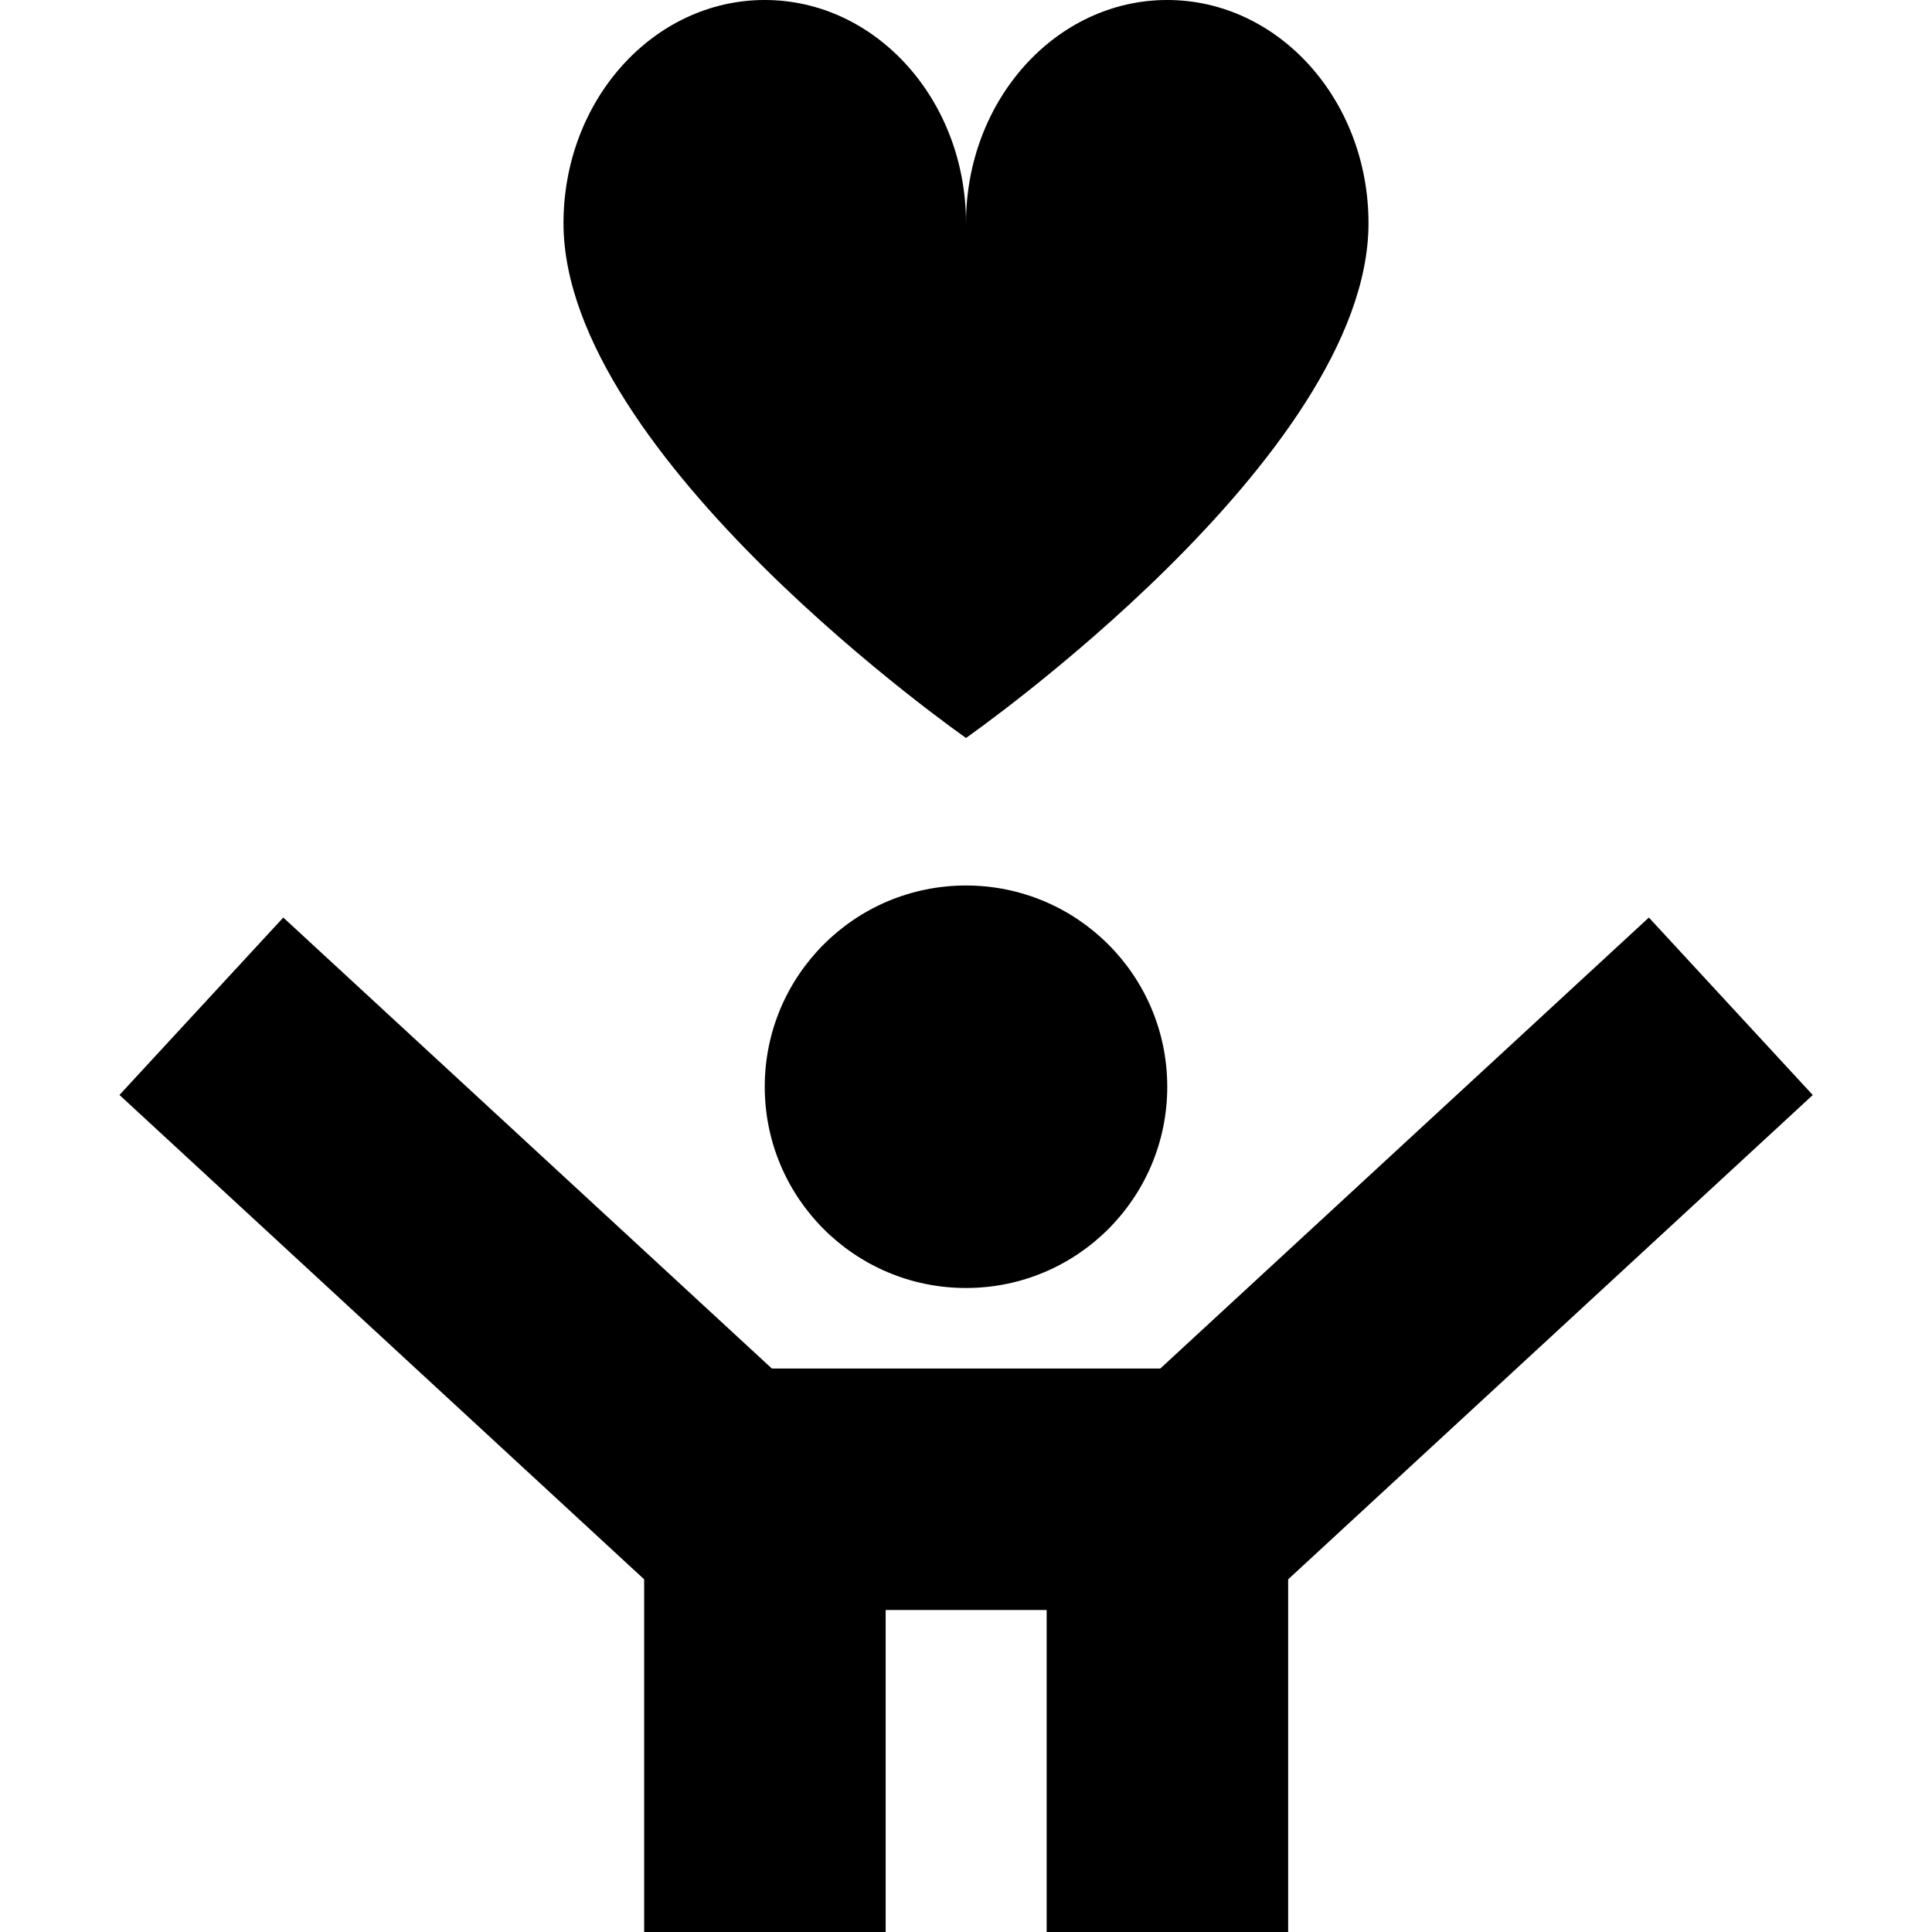 <?xml version="1.0" encoding="UTF-8"?>
<svg xmlns="http://www.w3.org/2000/svg" id="Layer_1" data-name="Layer 1" viewBox="0 0 24 24">
  <path d="m12,11c1.381,0,2.5,1.119,2.5,2.5s-1.119,2.5-2.5,2.5-2.5-1.119-2.5-2.5,1.119-2.5,2.5-2.5Zm10.518,2.602l-2.035-2.204-6.069,5.602h-4.826l-6.069-5.602-2.035,2.204,6.518,6.017v4.381h3v-4h2v4h3v-4.381l6.518-6.017Zm-10.518-4.435s5-3.49,5-6.394c0-1.531-1.119-2.773-2.5-2.773s-2.5,1.241-2.5,2.773c0-1.531-1.119-2.773-2.5-2.773s-2.5,1.241-2.5,2.773c0,2.904,5,6.394,5,6.394Z"/>
</svg>
